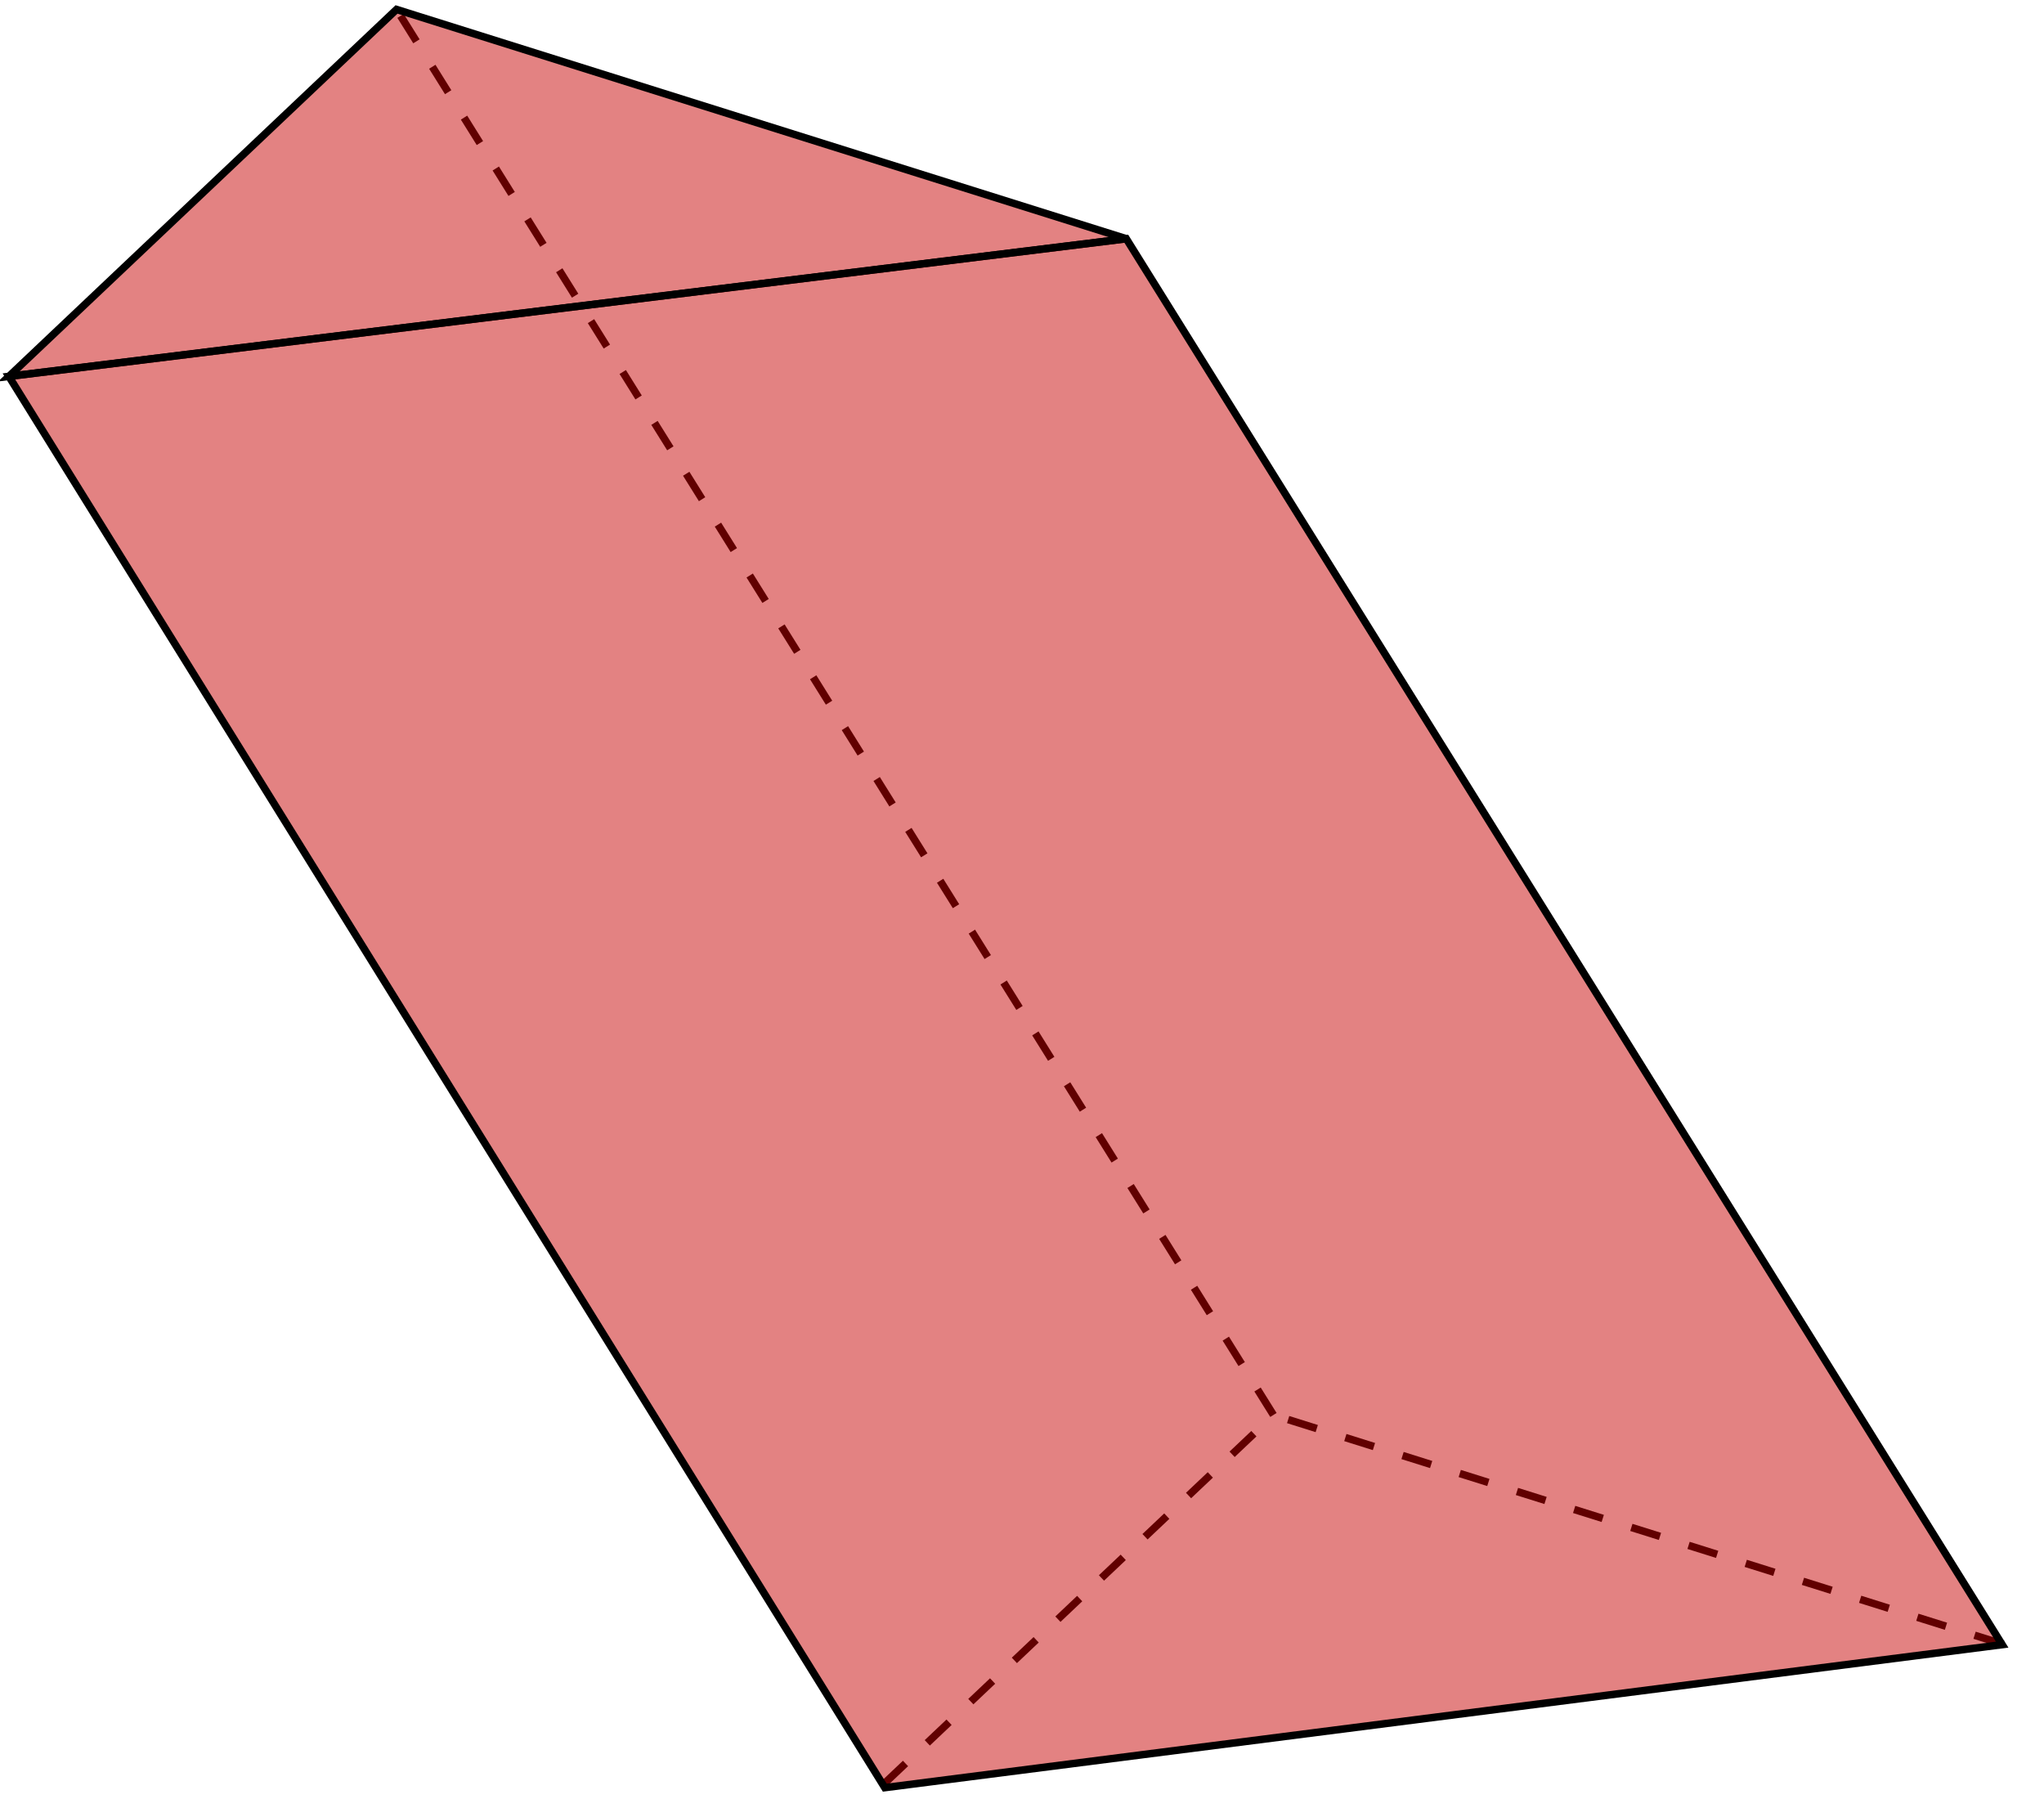 <?xml version="1.0" encoding="UTF-8" standalone="no"?>
<!-- Created with Inkscape (http://www.inkscape.org/) -->

<svg
   width="45mm"
   height="40mm"
   viewBox="0 0 45 40"
   version="1.1"
   id="svg5"
   inkscape:version="1.3.2 (091e20e, 2023-11-25, custom)"
   sodipodi:docname="triangular_prism_non_right.svg"
   xmlns:inkscape="http://www.inkscape.org/namespaces/inkscape"
   xmlns:sodipodi="http://sodipodi.sourceforge.net/DTD/sodipodi-0.dtd"
   xmlns="http://www.w3.org/2000/svg"
   xmlns:svg="http://www.w3.org/2000/svg">
  <sodipodi:namedview
     id="namedview7"
     pagecolor="#ffffff"
     bordercolor="#666666"
     borderopacity="1.0"
     inkscape:pageshadow="2"
     inkscape:pageopacity="0.0"
     inkscape:pagecheckerboard="0"
     inkscape:document-units="mm"
     showgrid="false"
     inkscape:zoom="4.3994184"
     inkscape:cx="90.352852"
     inkscape:cy="80.465181"
     inkscape:window-width="1920"
     inkscape:window-height="1112"
     inkscape:window-x="-8"
     inkscape:window-y="1342"
     inkscape:window-maximized="1"
     inkscape:current-layer="layer2"
     inkscape:showpageshadow="2"
     inkscape:deskcolor="#d1d1d1" />
  <defs
     id="defs2">
    <inkscape:path-effect
       effect="spiro"
       id="path-effect2122"
       is_visible="true"
       lpeversion="1" />
    <inkscape:path-effect
       effect="spiro"
       id="path-effect1892"
       is_visible="true"
       lpeversion="1" />
    <inkscape:path-effect
       effect="spiro"
       id="path-effect1888"
       is_visible="true"
       lpeversion="1" />
    <inkscape:path-effect
       effect="spiro"
       id="path-effect1771"
       is_visible="true"
       lpeversion="1" />
    <inkscape:path-effect
       effect="spiro"
       id="path-effect1767"
       is_visible="true"
       lpeversion="1" />
    <inkscape:path-effect
       effect="spiro"
       id="path-effect1570"
       is_visible="true"
       lpeversion="1" />
    <inkscape:path-effect
       effect="spiro"
       id="path-effect1566"
       is_visible="true"
       lpeversion="1" />
    <inkscape:path-effect
       effect="spiro"
       id="path-effect1562"
       is_visible="true"
       lpeversion="1" />
  </defs>
  <g
     inkscape:groupmode="layer"
     id="layer2"
     inkscape:label="Layer 2">
    <path
       style="fill:none;stroke:#000000;stroke-width:0.165;stroke-linecap:butt;stroke-linejoin:miter;stroke-miterlimit:4;stroke-dasharray:0.66,0.66;stroke-dashoffset:0;stroke-opacity:1"
       d="M 28.035,31.146 8.73,0.208"
       id="path1564"
       inkscape:path-effect="#path-effect1566"
       inkscape:original-d="M 28.035283,31.146072 C 28.035415,20.641837 8.7303067,10.712369 8.7301747,0.20786916"
       sodipodi:nodetypes="cc" />
    <path
       style="fill:none;stroke:#000000;stroke-width:0.165;stroke-linecap:butt;stroke-linejoin:miter;stroke-miterlimit:4;stroke-dasharray:0.66,0.66;stroke-dashoffset:0;stroke-opacity:1"
       d="M 0.196,39.798 8.73,31.721"
       id="path1769"
       inkscape:path-effect="#path-effect1771"
       inkscape:original-d="M 0.19579871,39.797992 C 3.0407227,37.105781 5.8855147,34.413441 8.7301747,31.720971"
       transform="translate(19.26,-0.527)" />
    <path
       style="fill:none;stroke:#000000;stroke-width:0.165;stroke-linecap:butt;stroke-linejoin:miter;stroke-miterlimit:4;stroke-dasharray:0.66,0.66;stroke-dashoffset:0;stroke-opacity:1"
       d="M 24.796,36.768 8.73,31.721"
       id="path1886"
       inkscape:path-effect="#path-effect1888"
       inkscape:original-d="M 24.796279,36.767891 C 19.441043,35.085716 14.085675,33.403411 8.7301747,31.720971"
       transform="translate(19.305,-0.575)" />
    <path
       id="path846-8"
       style="display:inline;opacity:1;fill:#c60000;fill-opacity:0.49;stroke:#000000;stroke-width:0.165;stroke-miterlimit:4;stroke-dasharray:none"
       inkscape:transform-center-x="1.3608249"
       inkscape:transform-center-y="0.90525406"
       d="M 8.73,0.208 0.196,8.285 24.796,5.255 Z"
       sodipodi:nodetypes="cccc" />
    <path
       style="opacity:1;fill:#c60000;fill-opacity:0.49;stroke:#000000;stroke-width:0.165;stroke-dasharray:none;stroke-opacity:1"
       d="m 0.196,8.285 v 0 L 19.479,39.35 44.079,36.202 24.796,5.255 Z"
       id="path1"
       sodipodi:nodetypes="cccccc" />
  </g>
</svg>
